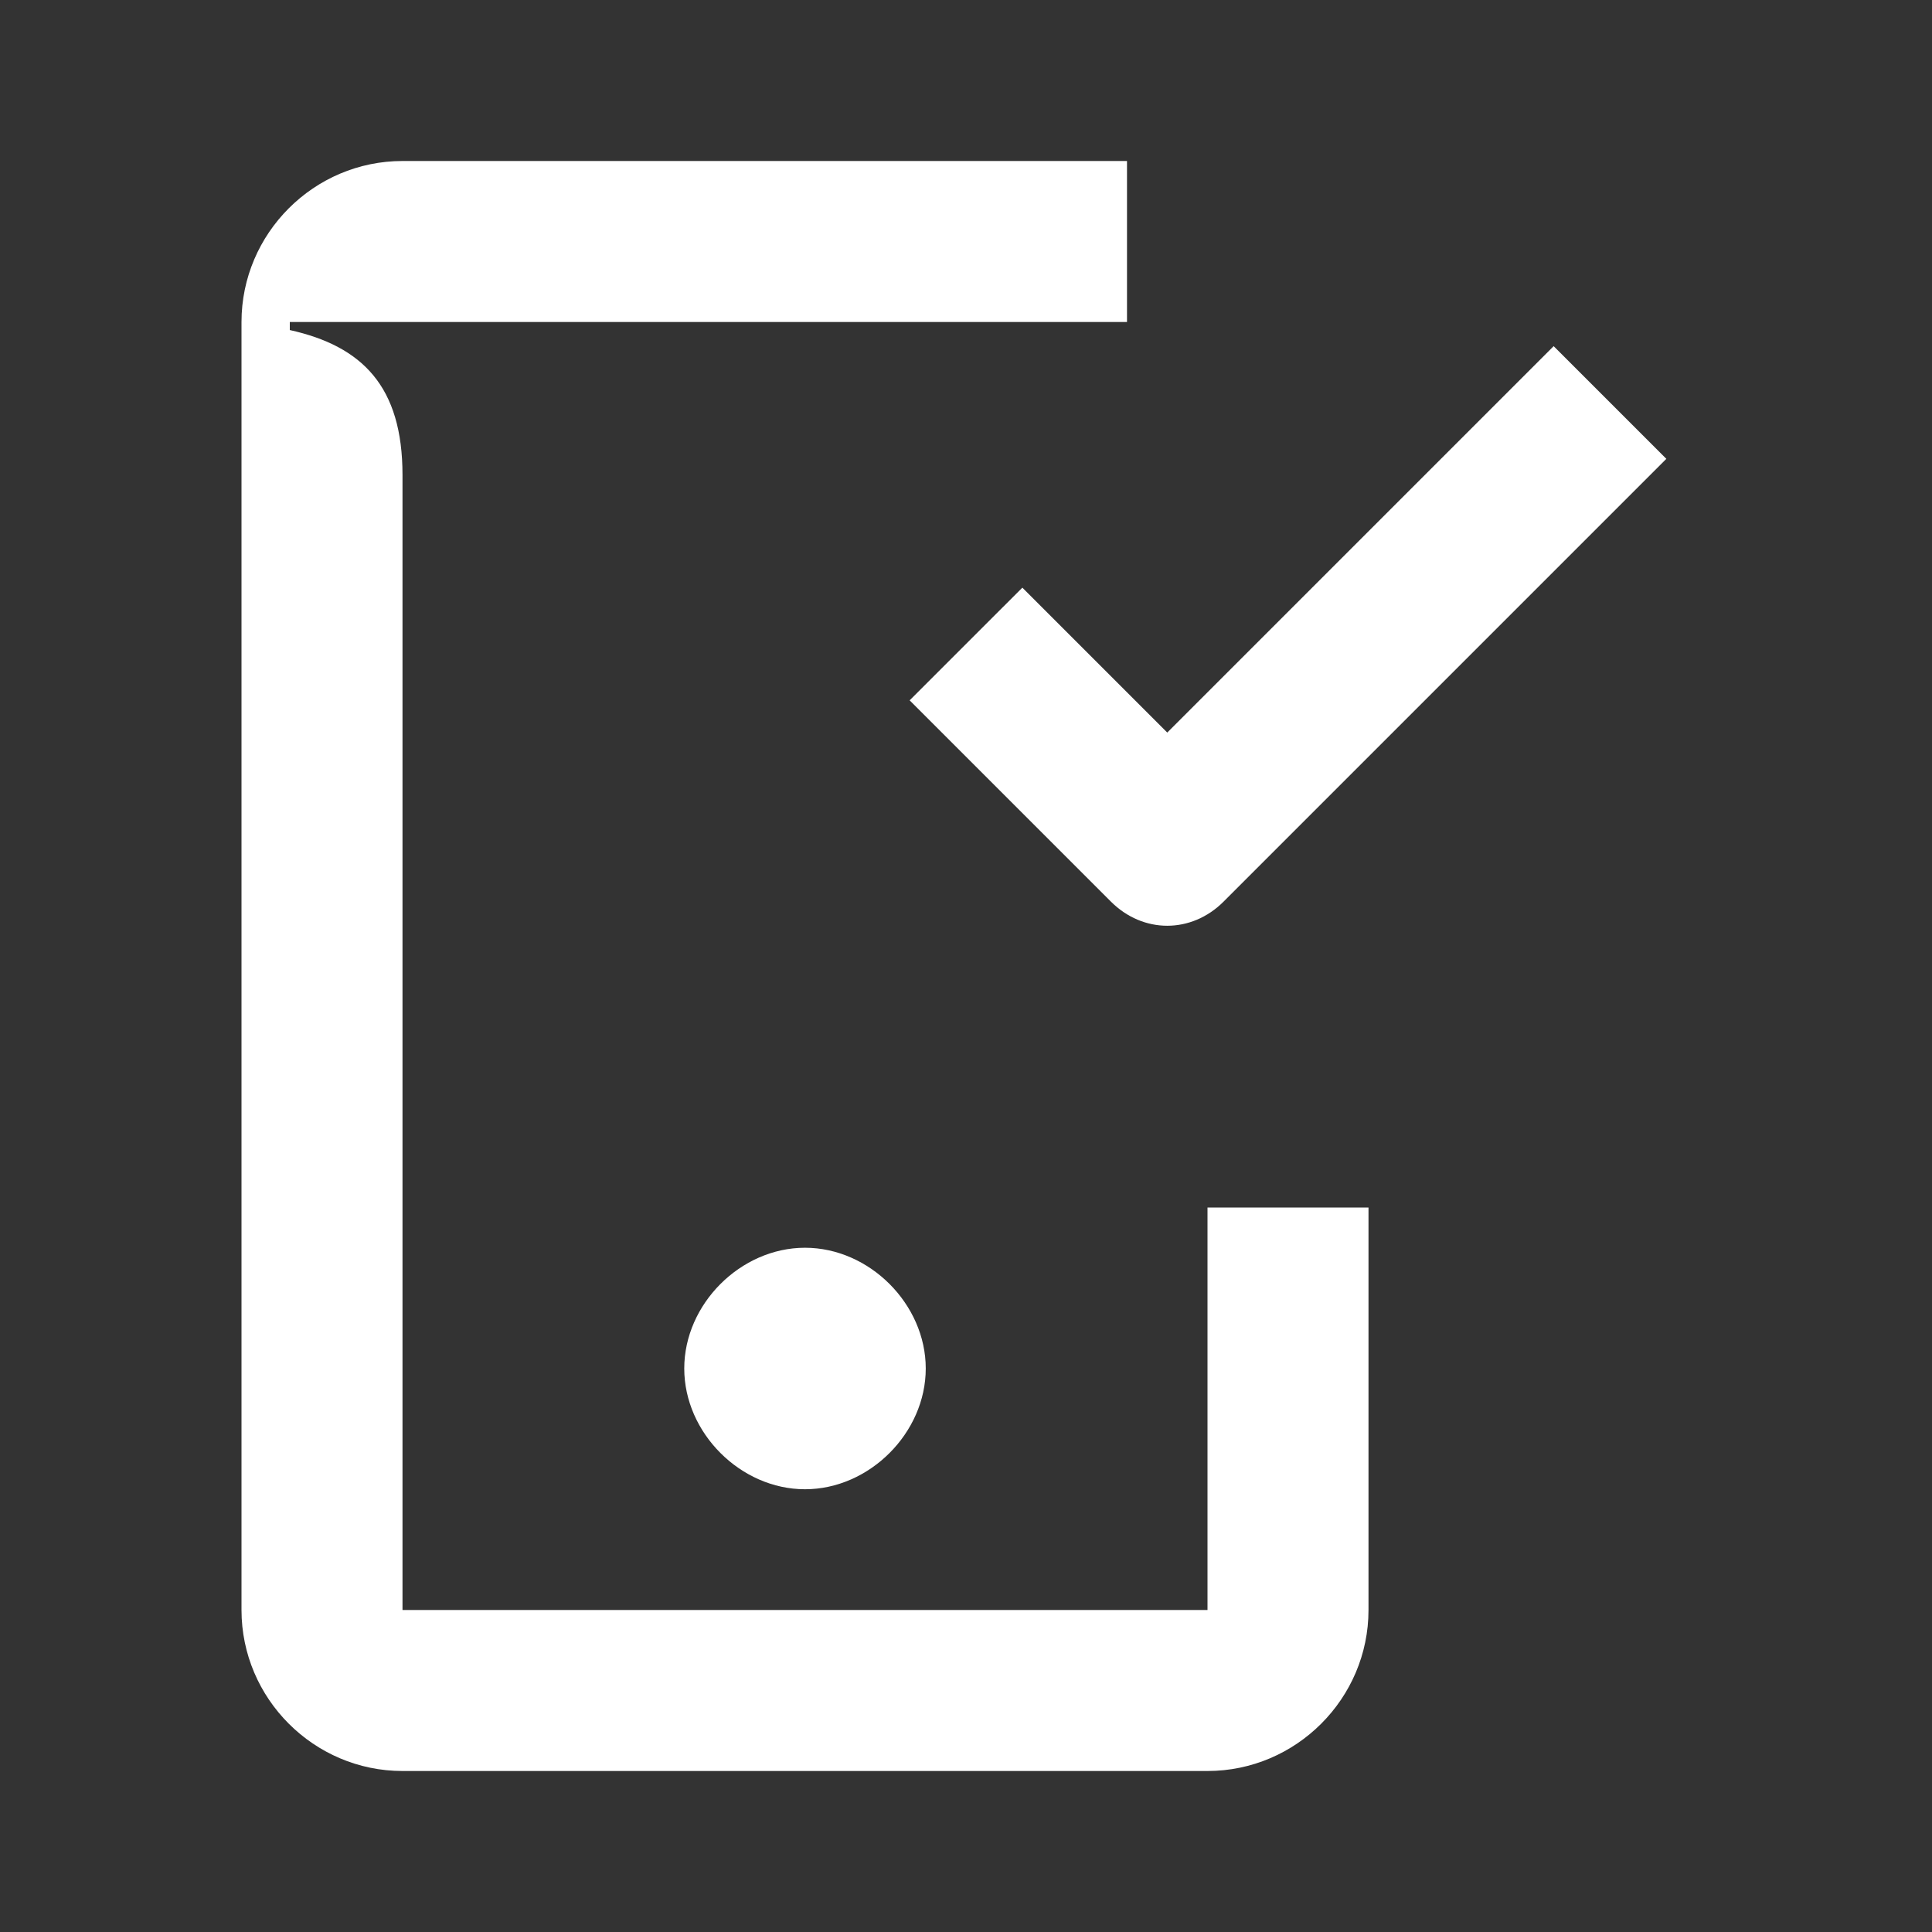 <svg width="24" height="24" viewBox="0 0 24 24" fill="none" xmlns="http://www.w3.org/2000/svg">
<rect x="0" y="0" width="24" height="24" fill="#333333" stroke="none"/>
<path d="M10 18.5C10.8 18.5 11.5 17.8 11.5 17C11.5 16.2 10.8 15.5 10 15.5C9.2 15.5 8.5 16.2 8.5 17C8.5 17.8 9.2 18.5 10 18.5ZM3.6 4H14V2H5C3.9 2 3 2.9 3 4V20C3 21.1 3.9 22 5 22H15C16.1 22 17 21.1 17 20V15H15V20H5V5.9C5 4.8 4.5 4.3 3.6 4.1V4Z" fill="white"/>
<path fill-rule="evenodd" clip-rule="evenodd" d="M15.2 11.2L20.7 5.7L19.3 4.3L14.5 9.1L12.7 7.3L11.3 8.7L13.8 11.2C14.2 11.6 14.8 11.6 15.2 11.2Z" fill="white"/>
</svg>

